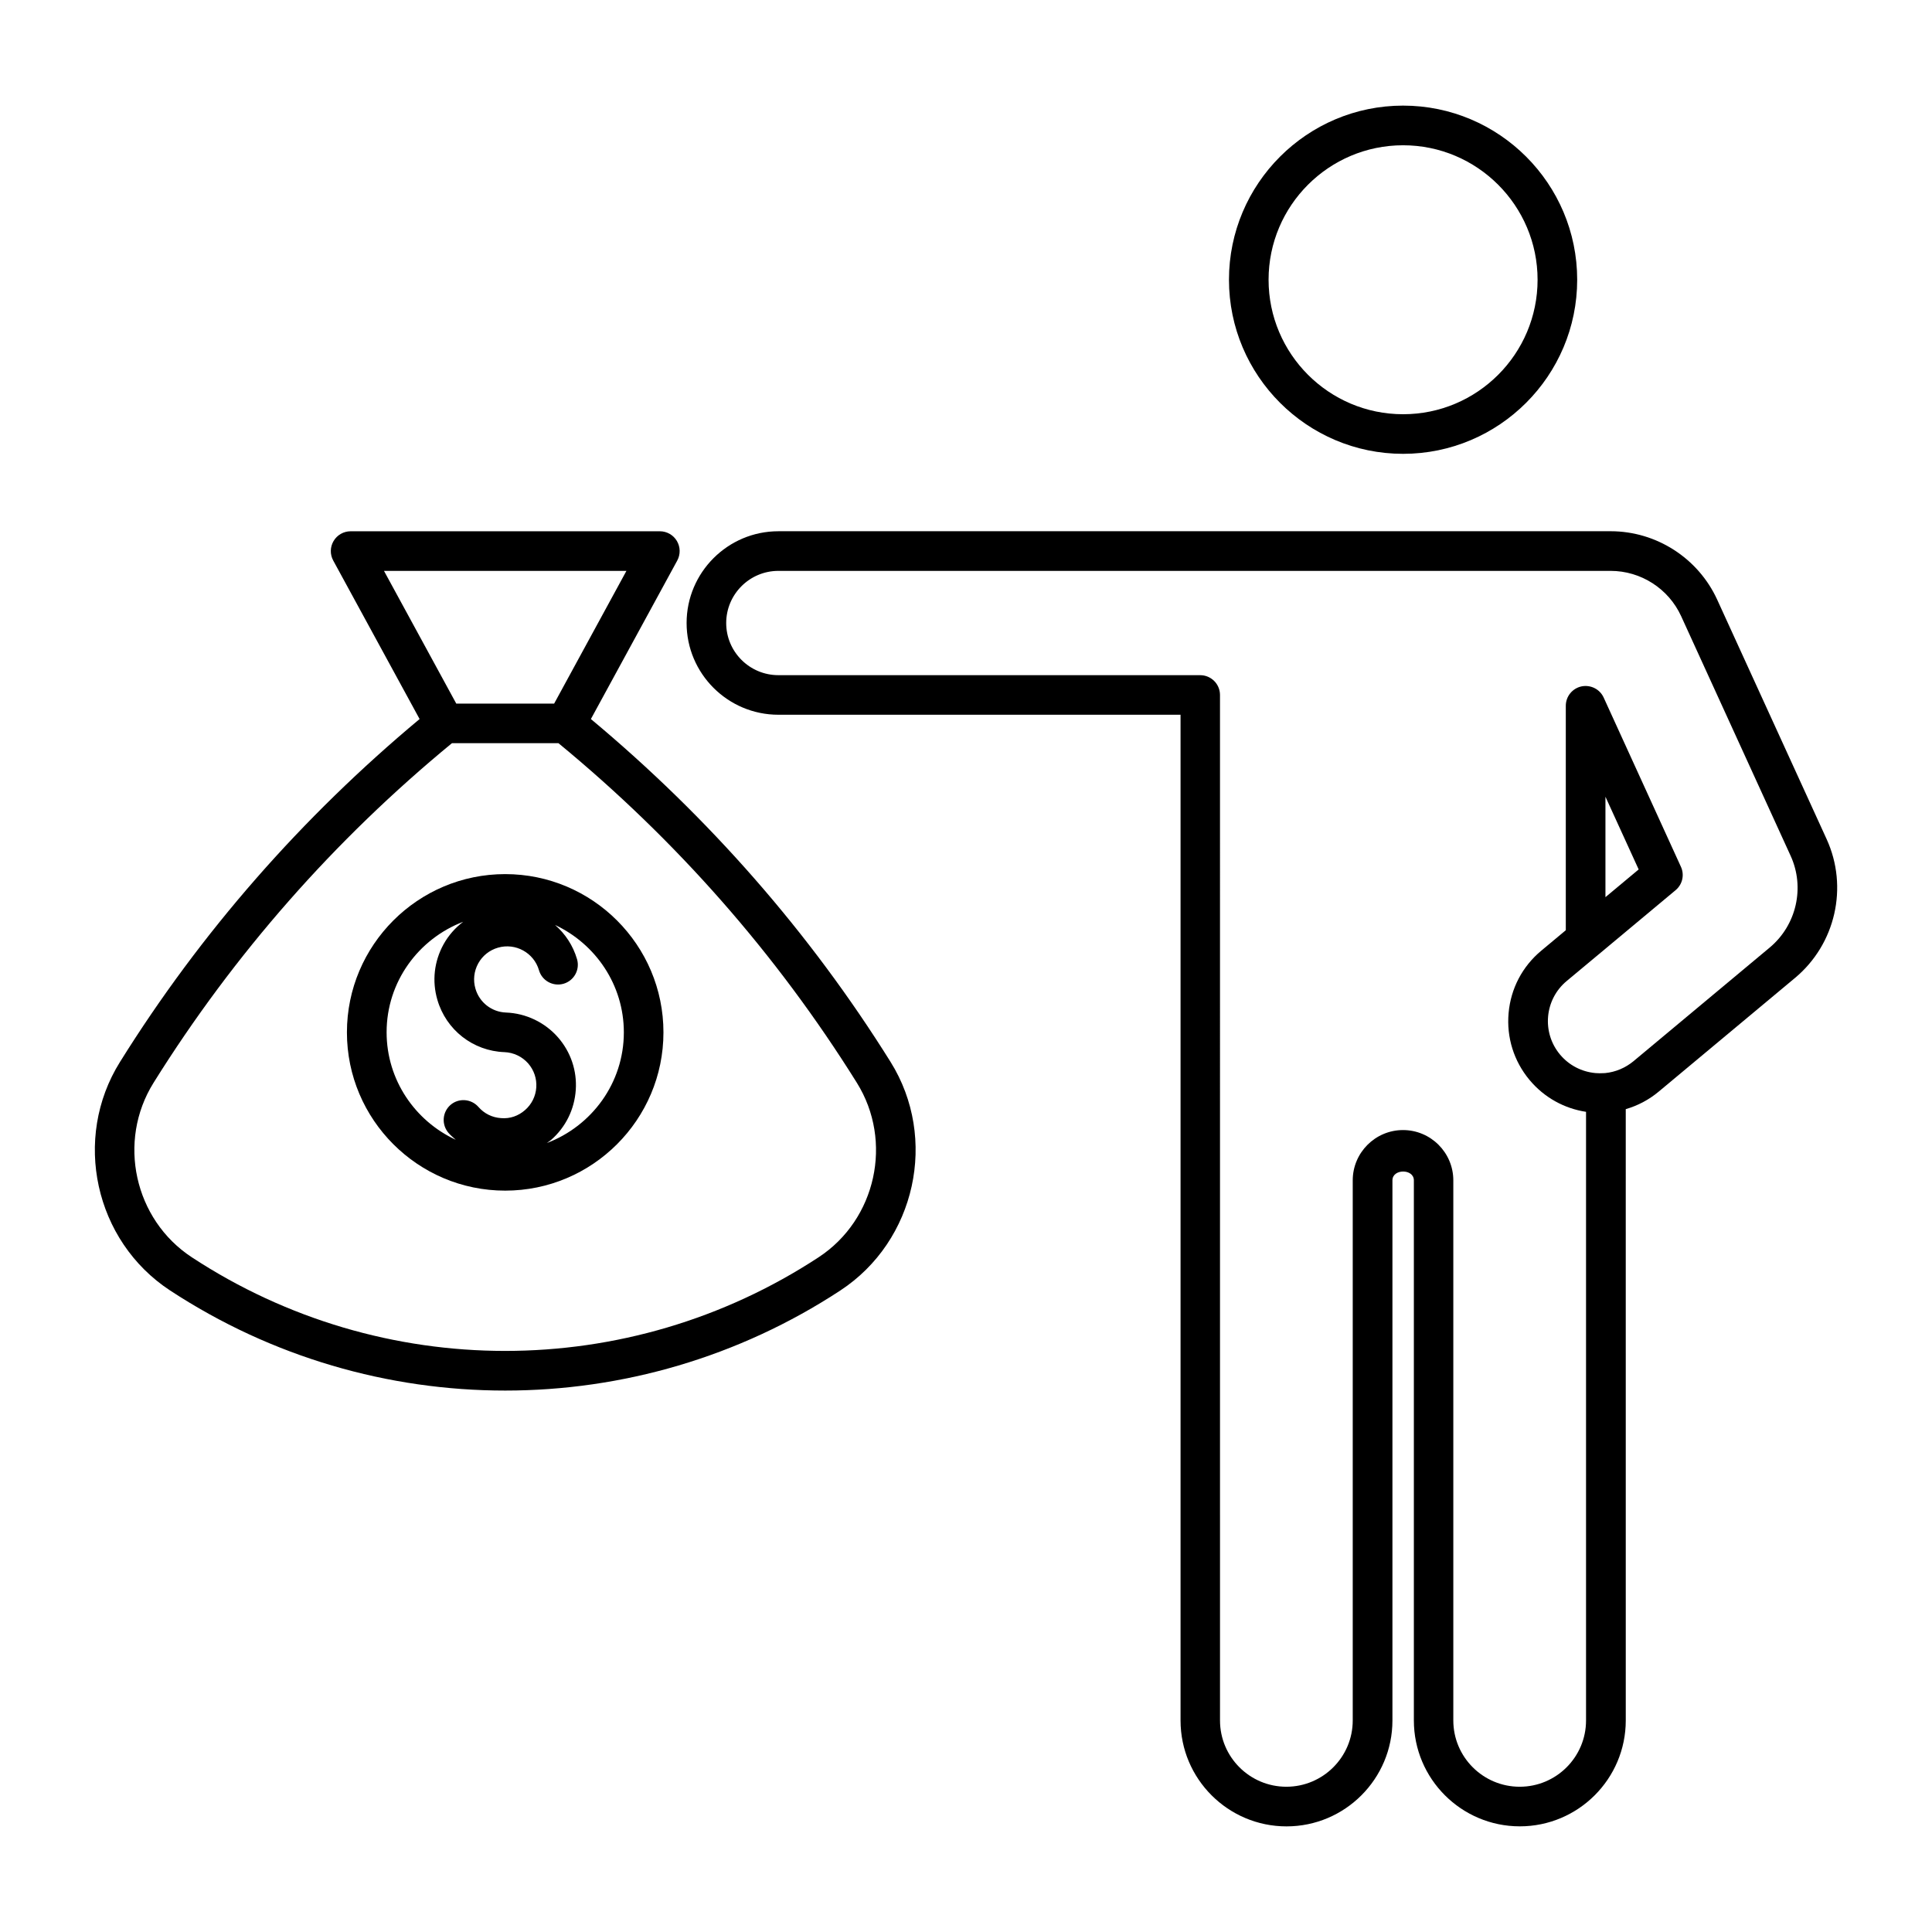 <?xml version="1.0" encoding="UTF-8"?>
<!-- The Best Svg Icon site in the world: iconSvg.co, Visit us! https://iconsvg.co -->
<svg fill="#000000" width="800px" height="800px" version="1.1" viewBox="144 144 512 512" xmlns="http://www.w3.org/2000/svg">
 <g>
  <path d="m515.83 264.27c25.453 0 46.141-20.699 46.141-46.141 0-25.441-20.688-46.141-46.141-46.141-25.441 0-46.141 20.699-46.141 46.141 0 25.441 20.699 46.141 46.141 46.141zm0-81.773c19.648 0 35.645 15.984 35.645 35.645 0 19.66-15.984 35.633-35.645 35.633-19.66 0-35.645-15.984-35.645-35.645 0-19.656 15.996-35.633 35.645-35.633z"/>
  <path d="m599.08 302.93c-5.039-11.02-16.133-18.148-28.234-18.148l-220.57 0.004c-13.402 0-24.32 10.914-24.32 24.32 0 13.402 10.914 24.309 24.32 24.309h106.58v266.53c0 15.48 12.594 28.066 28.086 28.066 15.48 0 28.066-12.586 28.066-28.066v-143.14c0-3.117 5.68-3.117 5.68 0v143.13c0 15.48 12.586 28.066 28.078 28.066 15.48 0 28.078-12.586 28.078-28.066l-0.004-162c3.129-0.902 6.121-2.457 8.766-4.672l36.105-30.113c10.727-8.953 14.168-24.059 8.367-36.758zm13.918 92.176-36.117 30.133c-2.172 1.785-4.754 2.867-7.484 3.137-0.168 0-0.305 0-0.453 0.02-0.703 0.043-1.438 0.043-2.152-0.02-3.684-0.348-7.012-2.078-9.383-4.922-4.879-5.856-4.094-14.578 1.762-19.461l8.25-6.875c0.105-0.074 0.211-0.156 0.293-0.242l20.34-16.973c1.816-1.512 2.394-4.062 1.406-6.203l-20.473-44.844c-1.027-2.246-3.484-3.453-5.898-2.949-2.402 0.523-4.137 2.656-4.137 5.133v59.48l-6.519 5.438c-4.984 4.156-8.062 10.012-8.637 16.488-0.586 6.453 1.387 12.773 5.543 17.75 3.945 4.734 9.32 7.59 14.977 8.449v161.29c0 9.699-7.883 17.57-17.582 17.57s-17.59-7.871-17.59-17.57v-143.13c0-7.336-5.973-13.328-13.328-13.328-7.336 0-13.328 5.984-13.328 13.328v143.13c0 9.699-7.894 17.57-17.59 17.57-9.699 0-17.582-7.871-17.582-17.57l-0.004-271.76c0-2.898-2.352-5.246-5.246-5.246l-111.79-0.004c-7.629 0-13.824-6.191-13.824-13.812 0-7.621 6.203-13.824 13.824-13.824h220.56c8.02 0 15.355 4.711 18.695 12.02l29 63.48c3.84 8.395 1.562 18.387-5.531 24.316zm-43.539-13.348v-26.617l8.805 19.27z"/>
  <path d="m189.08 485.99c26.977 17.695 57.895 26.523 88.809 26.523 30.91 0 61.844-8.836 88.809-26.523 19.996-13.121 25.969-40.305 13.309-60.574-21.496-34.426-48.281-64.898-79.414-90.863l22.883-41.996c0.883-1.625 0.852-3.602-0.094-5.195-0.945-1.594-2.656-2.57-4.512-2.57h-81.938c-1.859 0-3.578 0.977-4.523 2.57-0.945 1.594-0.988 3.57-0.094 5.195l22.883 41.996c-31.141 25.969-57.918 56.438-79.391 90.863-12.684 20.281-6.734 47.453 13.273 60.574zm120.93-190.7-19.156 35.172h-25.938l-19.156-35.172zm-125.32 135.66c21.34-34.176 47.977-64.414 79.086-90.004h28.215c31.109 25.59 57.75 55.828 79.086 90.004 9.668 15.504 5.121 36.242-10.148 46.246-50.465 33.082-115.67 33.082-166.09 0-15.273-10.004-19.828-30.746-10.148-46.246z"/>
  <path d="m277.88 459.53c23.121 0 41.941-18.82 41.941-41.941 0-23.133-18.809-41.941-41.941-41.941-23.133 0-41.941 18.809-41.941 41.941-0.004 23.121 18.816 41.941 41.941 41.941zm31.445-41.941c0 13.445-8.535 24.844-20.426 29.336 0.379-0.285 0.777-0.516 1.133-0.82 3.871-3.379 6.191-8.082 6.551-13.227 0.355-5.121-1.324-10.086-4.703-13.961-3.484-3.988-8.512-6.391-13.793-6.582-3.789-0.148-7.043-2.676-8.094-6.34-0.652-2.234-0.387-4.609 0.734-6.664 1.125-2.047 2.992-3.539 5.246-4.188 4.648-1.344 9.52 1.344 10.863 5.984 0.809 2.781 3.715 4.375 6.508 3.578 2.781-0.809 4.387-3.715 3.578-6.508-1.07-3.652-3.137-6.727-5.824-9.07 10.73 5.035 18.227 15.855 18.227 28.461zm-42.582-29.305c-2.109 1.605-3.894 3.609-5.215 6.004-2.477 4.512-3.066 9.707-1.625 14.652 2.32 8.02 9.469 13.594 17.789 13.887 2.402 0.094 4.691 1.176 6.289 3 1.531 1.762 2.297 4.019 2.141 6.352-0.156 2.32-1.219 4.473-2.981 6.004-1.754 1.531-3.957 2.34-6.352 2.129-2.352-0.148-4.481-1.207-6.004-2.969-1.922-2.172-5.227-2.414-7.41-0.516-2.184 1.93-2.402 5.227-0.504 7.422 0.586 0.672 1.258 1.227 1.922 1.805-10.781-4.984-18.336-15.848-18.336-28.477-0.016-13.391 8.465-24.77 20.285-29.293z"/>
 </g>
</svg>